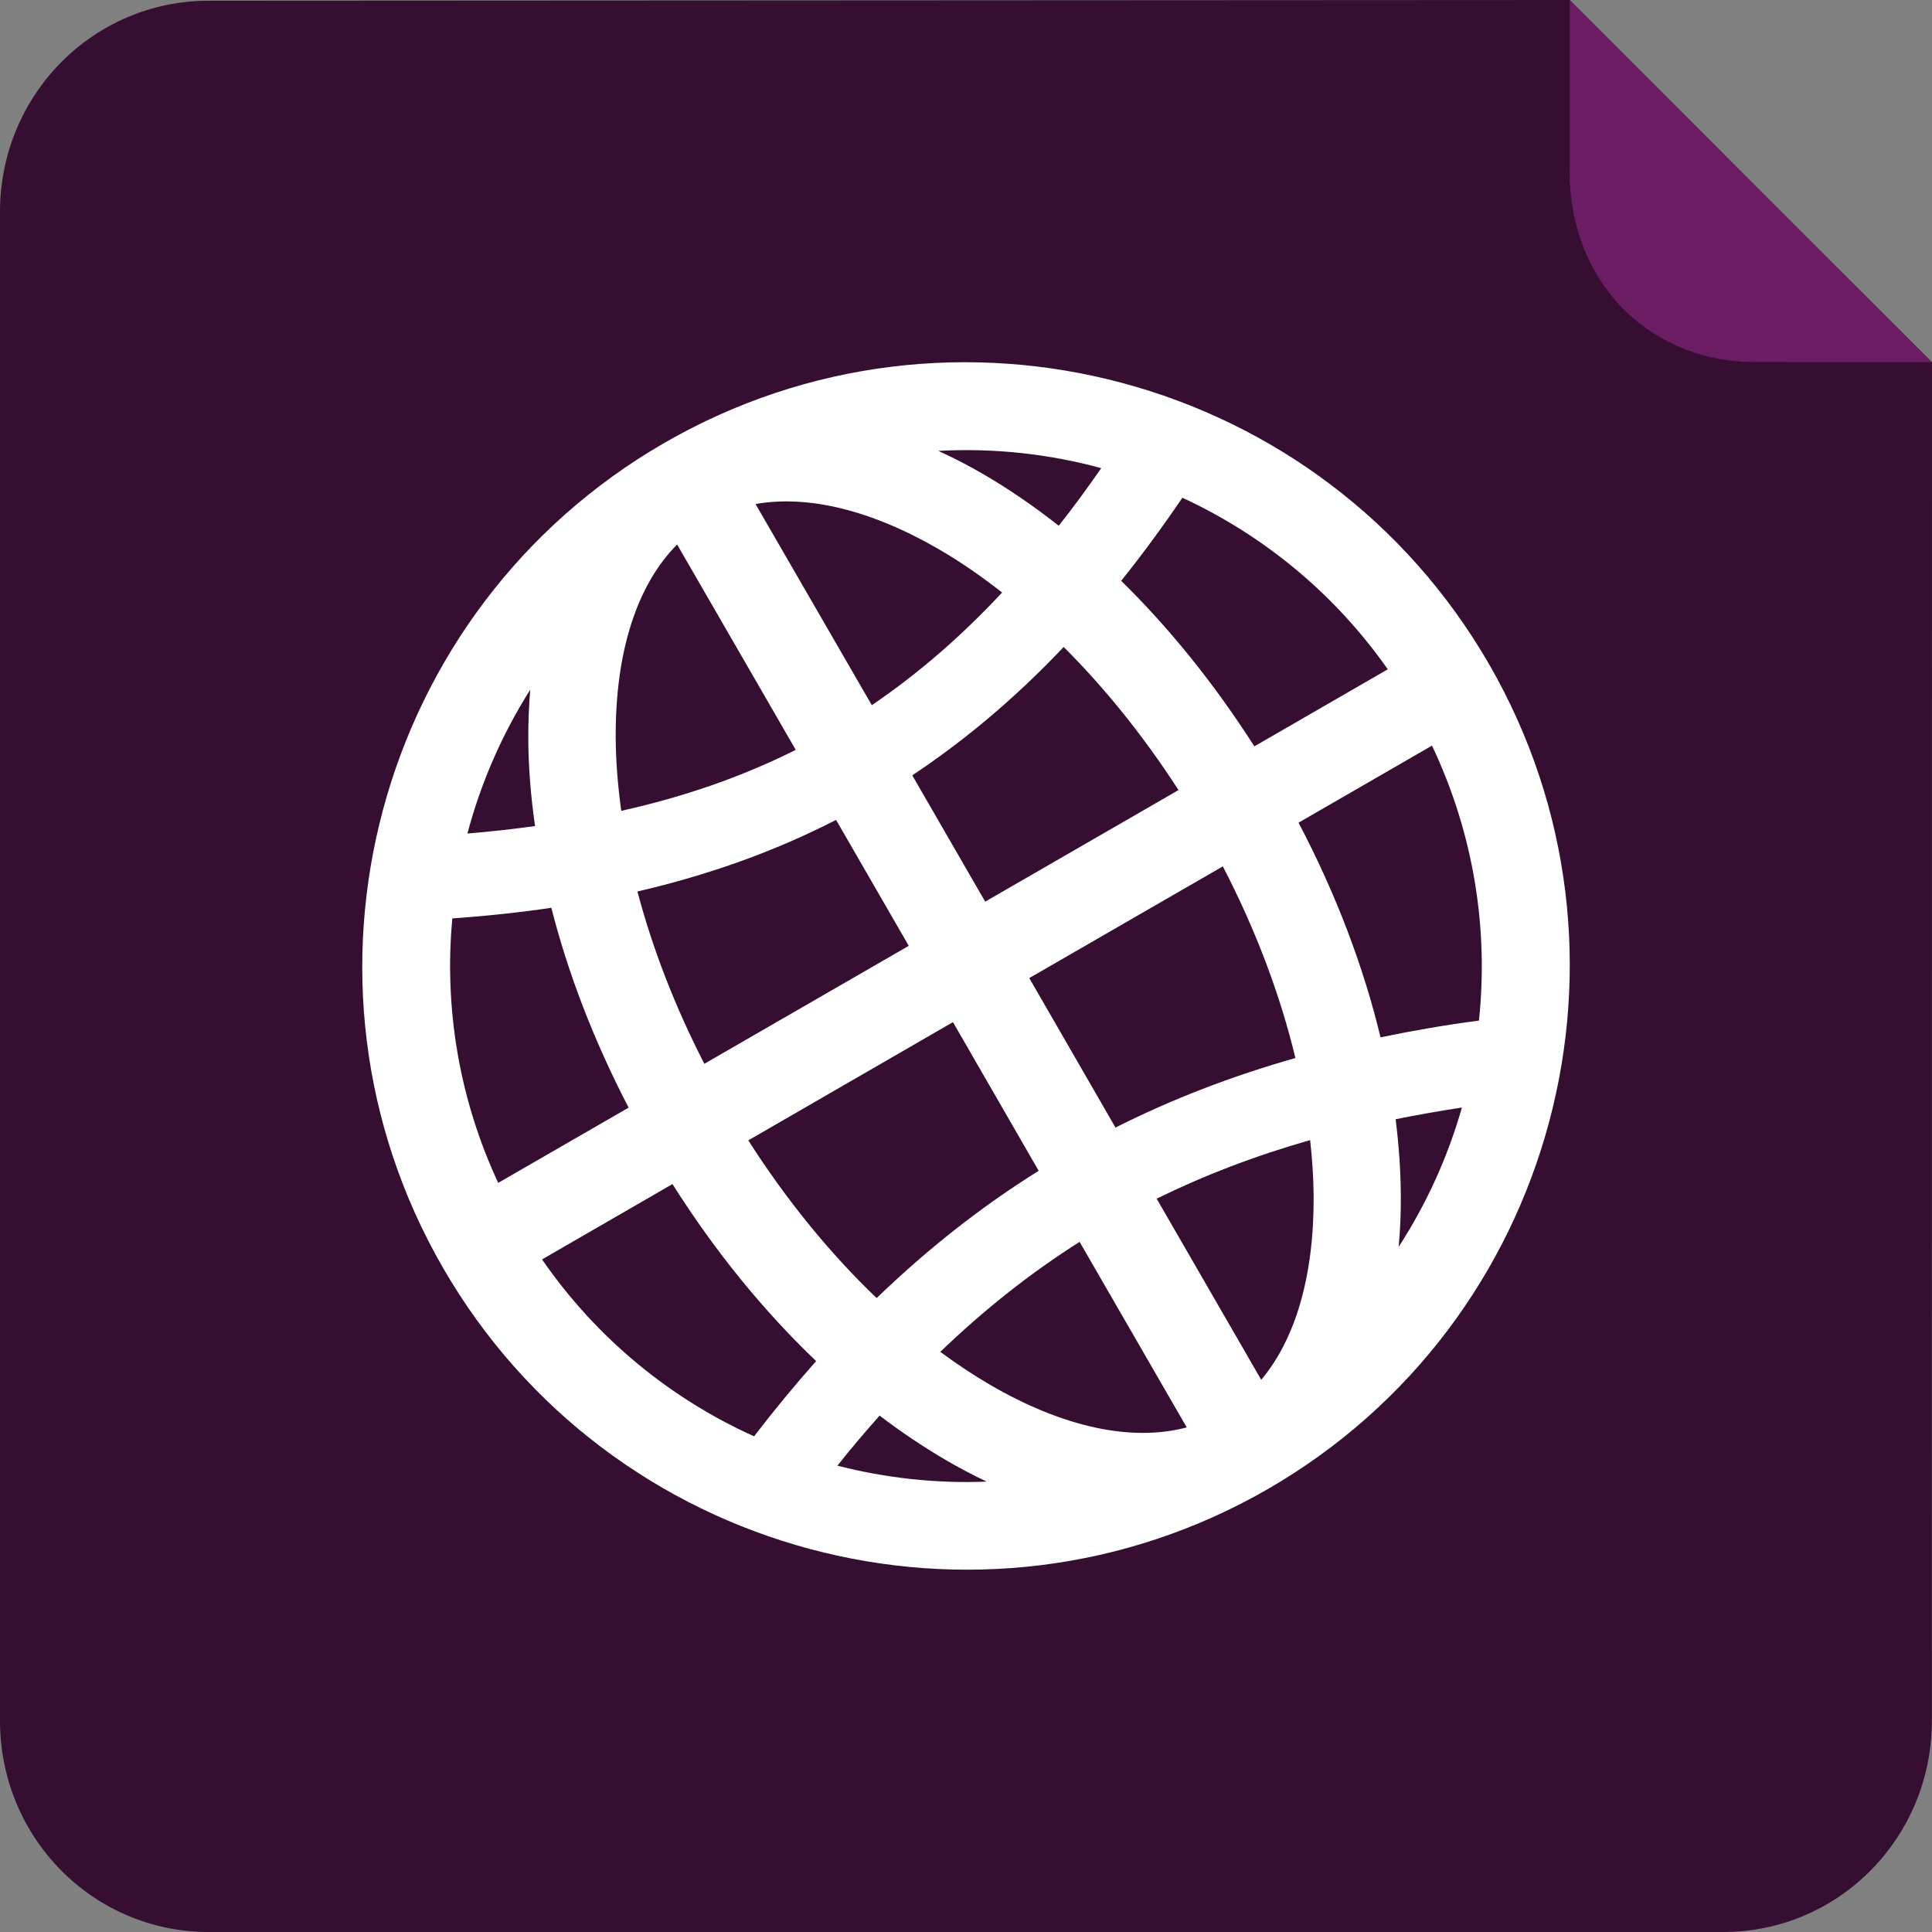 <svg xmlns="http://www.w3.org/2000/svg" width="16" height="16" version="1.1">
 <rect width="100%" height="100%" fill="#808080" stroke="none"/>
 <path style="fill:#350e32" d="M 1.729,0.006 13.001,-1.283e-5 C 12.979,-1.283e-5 16,3 16,3 l -0.001,11.25 c -1.11e-4,0.969 -0.771,1.75 -1.729,1.75 H 1.729 C 0.771,16 2e-8,15.22 2e-8,14.25 V 1.756 C 2e-8,0.786 0.771,0.006 1.729,0.006 Z"/>
 <path style="fill:#ffffff" d="M 5.5,3.669 C 3.112,5.048 2.29,8.112 3.669,10.5 c 1.379,2.388 4.444,3.209 6.832,1.831 2.388,-1.379 3.209,-4.443 1.83,-6.832 C 10.952,3.111 7.888,2.29 5.5,3.669 Z m 0.107,0.841 c 0,0 7.916e-4,-4.583e-4 7.916e-4,-4.583e-4 L 6.59,6.21 C 6.143,6.434 5.665,6.599 5.145,6.715 5.116,6.505 5.1,6.302 5.099,6.109 5.095,5.39 5.279,4.84 5.607,4.51 Z M 6.257,4.174 C 6.689,4.098 7.216,4.222 7.788,4.556 7.957,4.655 8.128,4.773 8.299,4.907 7.955,5.276 7.597,5.584 7.22,5.84 Z M 7.771,3.734 C 8.228,3.709 8.683,3.758 9.12,3.877 9.004,4.044 8.887,4.204 8.768,4.354 8.566,4.195 8.36,4.053 8.152,3.932 8.026,3.858 7.899,3.792 7.771,3.734 Z M 4.391,5.712 c -0.011,0.131 -0.016,0.264 -0.016,0.4 0.001,0.236 0.02,0.48 0.056,0.729 C 4.249,6.866 4.063,6.887 3.871,6.903 3.982,6.484 4.157,6.082 4.391,5.712 Z M 3.746,7.606 C 4.028,7.586 4.301,7.557 4.566,7.518 4.704,8.061 4.918,8.619 5.206,9.173 L 4.126,9.796 C 3.798,9.092 3.678,8.337 3.746,7.606 Z M 9.792,4.122 c 0.664,0.307 1.256,0.787 1.701,1.421 l -1.105,0.638 C 10.055,5.66 9.682,5.199 9.285,4.81 9.458,4.595 9.626,4.366 9.792,4.122 Z M 5.279,7.383 C 5.865,7.247 6.412,7.053 6.924,6.79 L 7.526,7.833 5.833,8.81 C 5.586,8.329 5.401,7.846 5.279,7.383 Z M 8.809,5.358 C 9.146,5.694 9.469,6.093 9.76,6.543 L 8.159,7.467 7.555,6.421 C 7.996,6.128 8.413,5.776 8.809,5.358 Z M 4.489,10.43 5.569,9.806 C 5.925,10.369 6.329,10.862 6.759,11.272 6.584,11.469 6.412,11.677 6.245,11.895 5.557,11.585 4.944,11.089 4.489,10.43 Z M 6.197,9.444 7.892,8.465 8.602,9.696 C 8.123,9.995 7.679,10.346 7.26,10.75 6.882,10.389 6.519,9.948 6.197,9.444 Z M 8.524,8.1 10.127,7.175 c 0.278,0.536 0.478,1.075 0.601,1.587 -0.531,0.151 -1.026,0.342 -1.49,0.576 z m 2.23,-1.287 1.105,-0.638 c 0.347,0.731 0.469,1.518 0.389,2.277 -0.281,0.037 -0.552,0.084 -0.815,0.139 C 11.293,8.008 11.066,7.407 10.754,6.813 Z m -1.813,3.472 0.887,1.536 c 0,0 -7.92e-4,4.59e-4 -7.92e-4,4.59e-4 -0.45,0.119 -1.018,0.004 -1.638,-0.359 -0.133,-0.078 -0.268,-0.168 -0.402,-0.267 0.363,-0.349 0.745,-0.652 1.154,-0.911 z M 9.579,9.927 C 9.974,9.733 10.396,9.571 10.85,9.442 c 0.018,0.161 0.028,0.318 0.029,0.469 0.003,0.662 -0.153,1.181 -0.434,1.516 z M 7.284,11.723 c 0.178,0.136 0.359,0.257 0.541,0.364 0.114,0.067 0.23,0.128 0.346,0.183 -0.418,0.017 -0.834,-0.029 -1.236,-0.132 0.114,-0.144 0.231,-0.281 0.349,-0.414 z m 4.274,-2.454 c 0.178,-0.036 0.361,-0.068 0.549,-0.097 -0.116,0.407 -0.292,0.796 -0.524,1.154 0.013,-0.138 0.019,-0.278 0.018,-0.421 -0.001,-0.207 -0.016,-0.42 -0.043,-0.637 z"/>
 <path style="fill:#6b1d64" d="M 16,3 13.001,-1.283e-5 13,1.498 c 0.043,0.917 0.719,1.489 1.502,1.5 z"/>
</svg>
